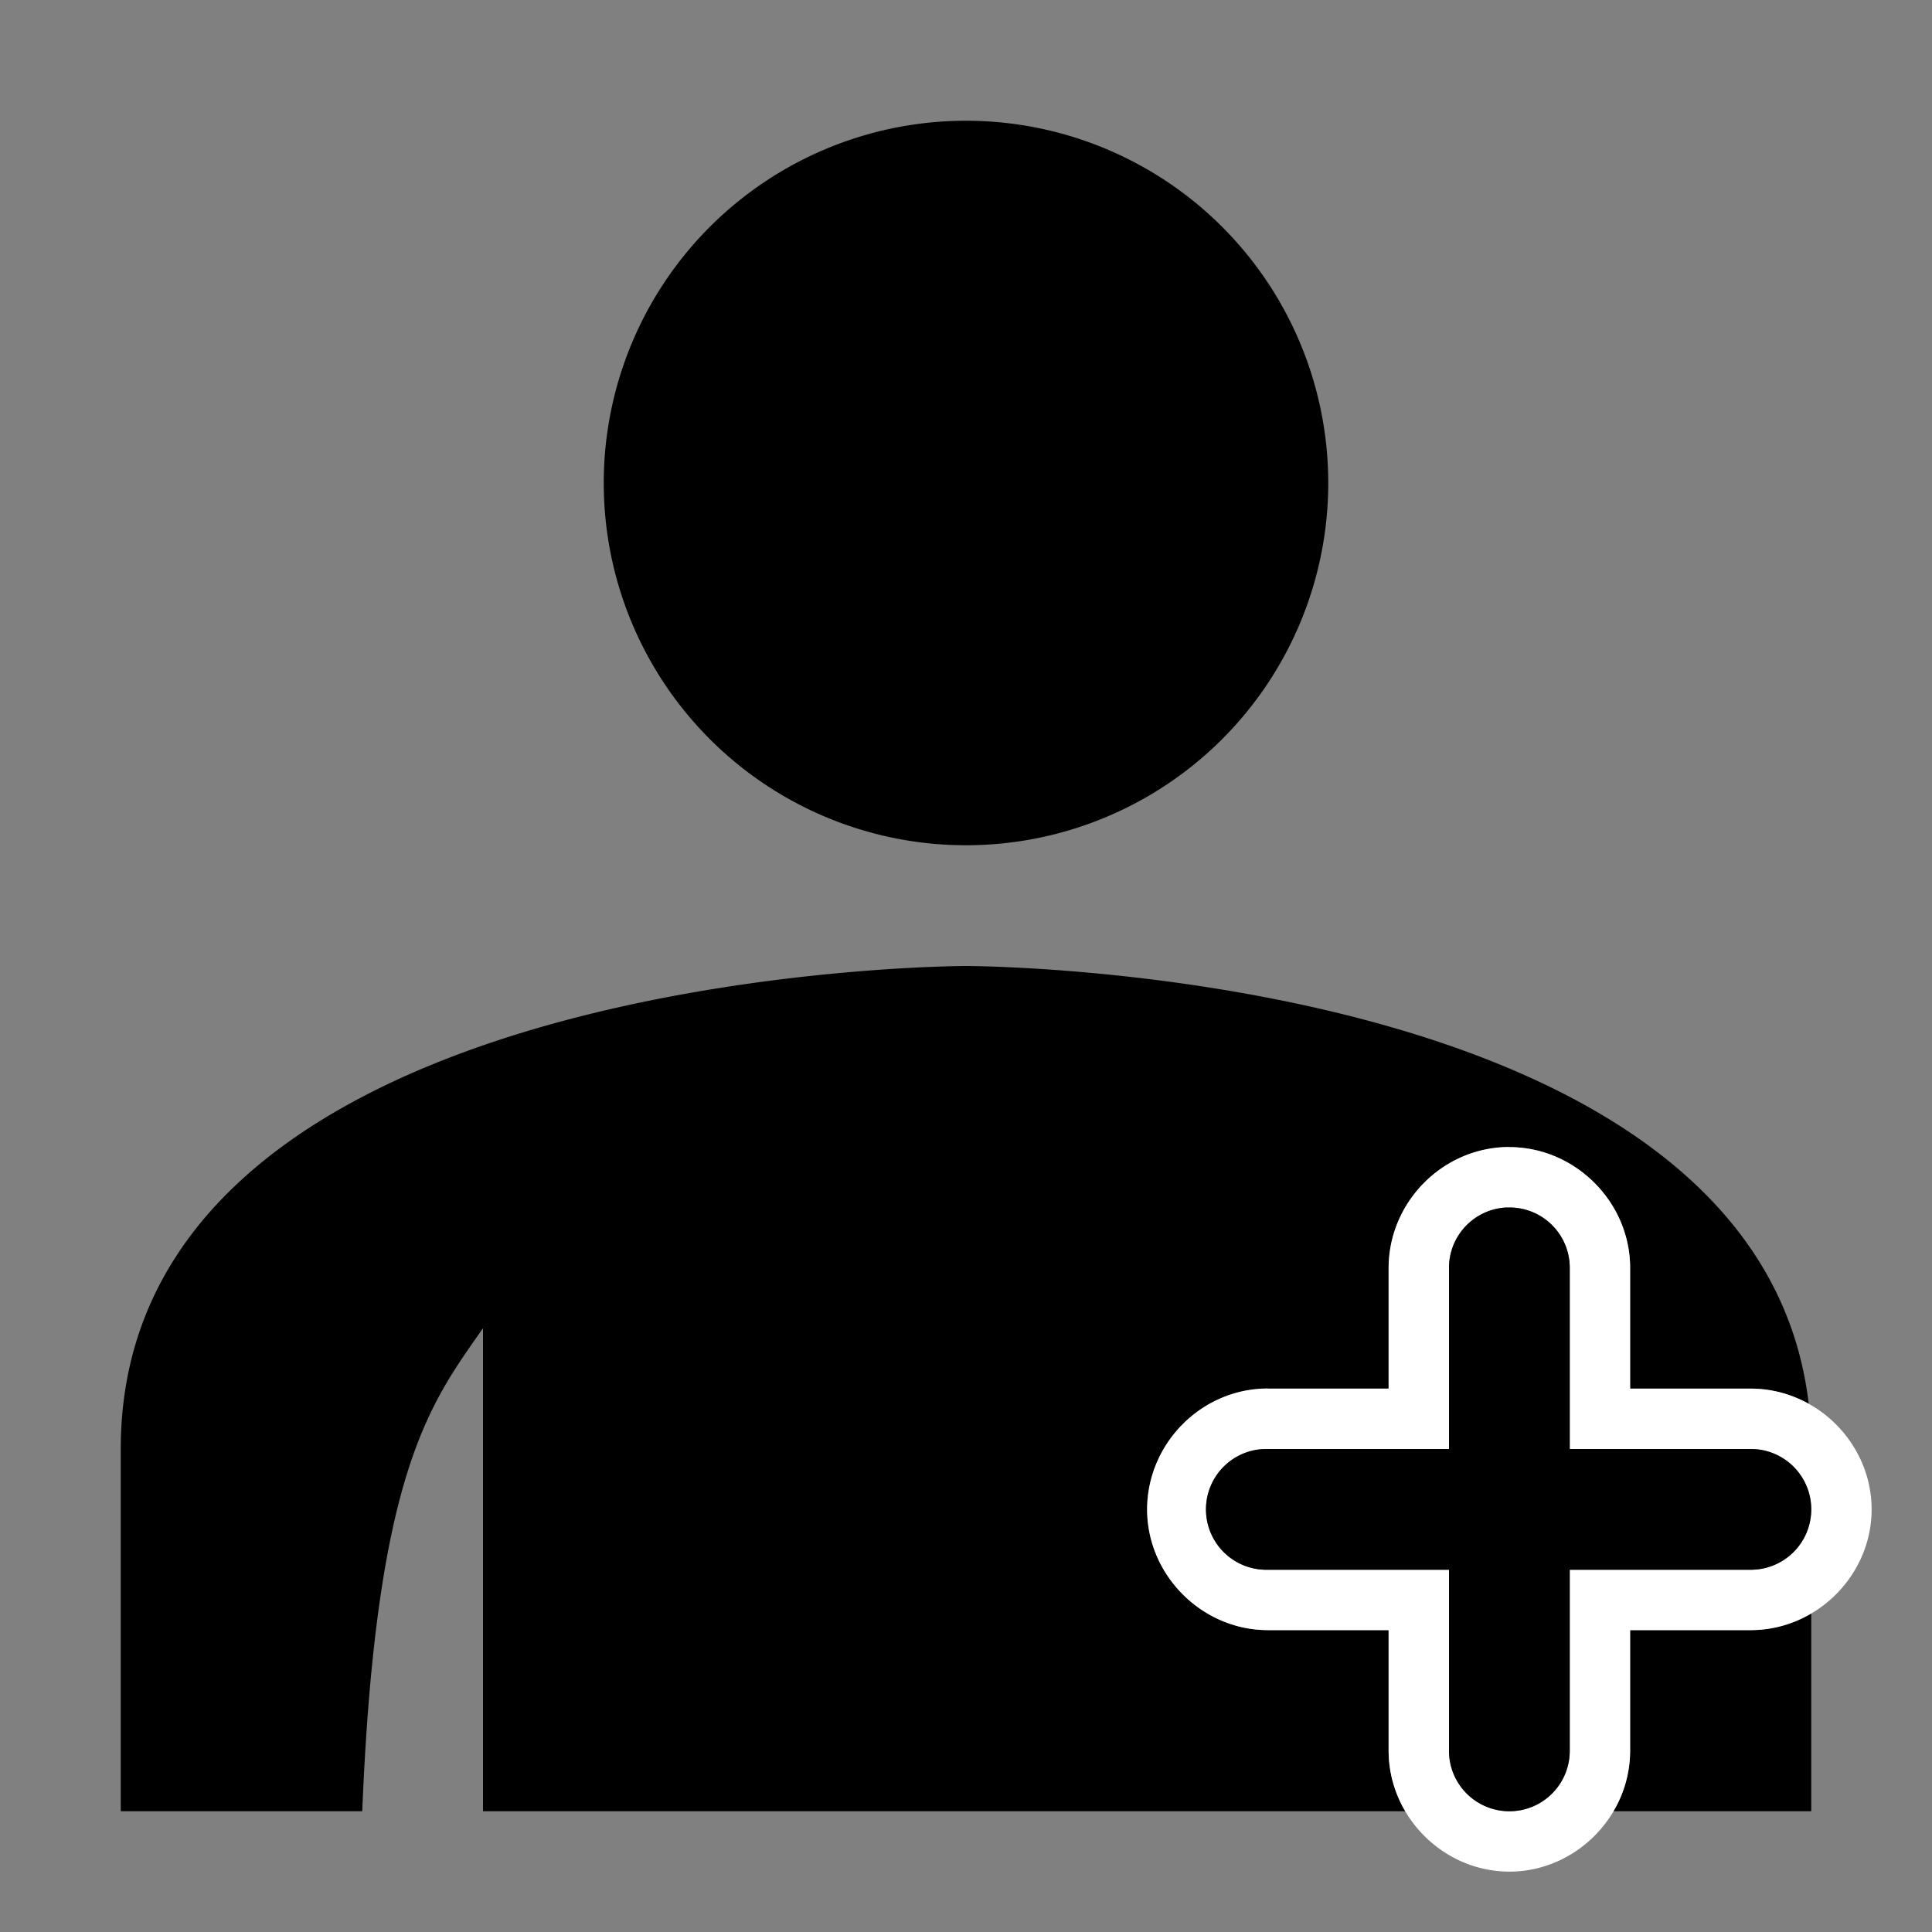 <svg xmlns="http://www.w3.org/2000/svg" xml:space="preserve" width="16" height="16"><rect width="100%" height="100%" fill="#808080" stroke="none"/><path d="M8 1a3 3 0 1 0 0 6 3 3 0 0 0 0-6M8 8s-7 0-7 4v3h2c.114-2.814.562-3.375 1-4v4h7.639a1 1 0 0 1-.139-.5v-1h-1c-.545 0-1-.455-1-1a1.01 1.01 0 0 1 1-1h1v-1a1.01 1.01 0 0 1 1-1c.545 0 1 .455 1 1v1h1a1 1 0 0 1 .479.127C14.557 8 8 8 8 8m7 5.361a1 1 0 0 1-.5.139h-1v1a1 1 0 0 1-.139.5H15Z" style="baseline-shift:baseline;display:inline;overflow:visible;vector-effect:none;stroke-linecap:round;stroke-linejoin:round;paint-order:stroke fill markers;stop-color:#000;stop-opacity:1"/><path d="M12.45 9.5c-.526.026-.95.471-.95 1v1h-1q.011-.002-.05 0c-.526.026-.95.471-.95 1 0 .545.455 1 1 1h1v1c0 .545.455 1 1 1s1-.455 1-1v-1h1c.545 0 1-.455 1-1s-.455-1-1-1h-1v-1c0-.545-.455-1-1-1q.011-.002-.05 0m.025.5h.025c.277 0 .5.223.5.5V12h1.5a.499.499 0 1 1 0 1H13v1.5a.499.499 0 1 1-1 0V13h-1.5a.5.5 0 0 1-.025-1H12v-1.5a.5.5 0 0 1 .475-.5" style="fill:#fff;stroke-linecap:round;stroke-linejoin:round;paint-order:stroke fill markers"/><path d="M12.475 10a.5.5 0 0 0-.475.5V12h-1.525a.5.5 0 0 0 .025 1H12v1.5a.499.499 0 1 0 1 0V13h1.5a.499.499 0 1 0 0-1H13v-1.5c0-.277-.223-.5-.5-.5z" style="stroke-linecap:round;stroke-linejoin:round;paint-order:stroke fill markers"/></svg>